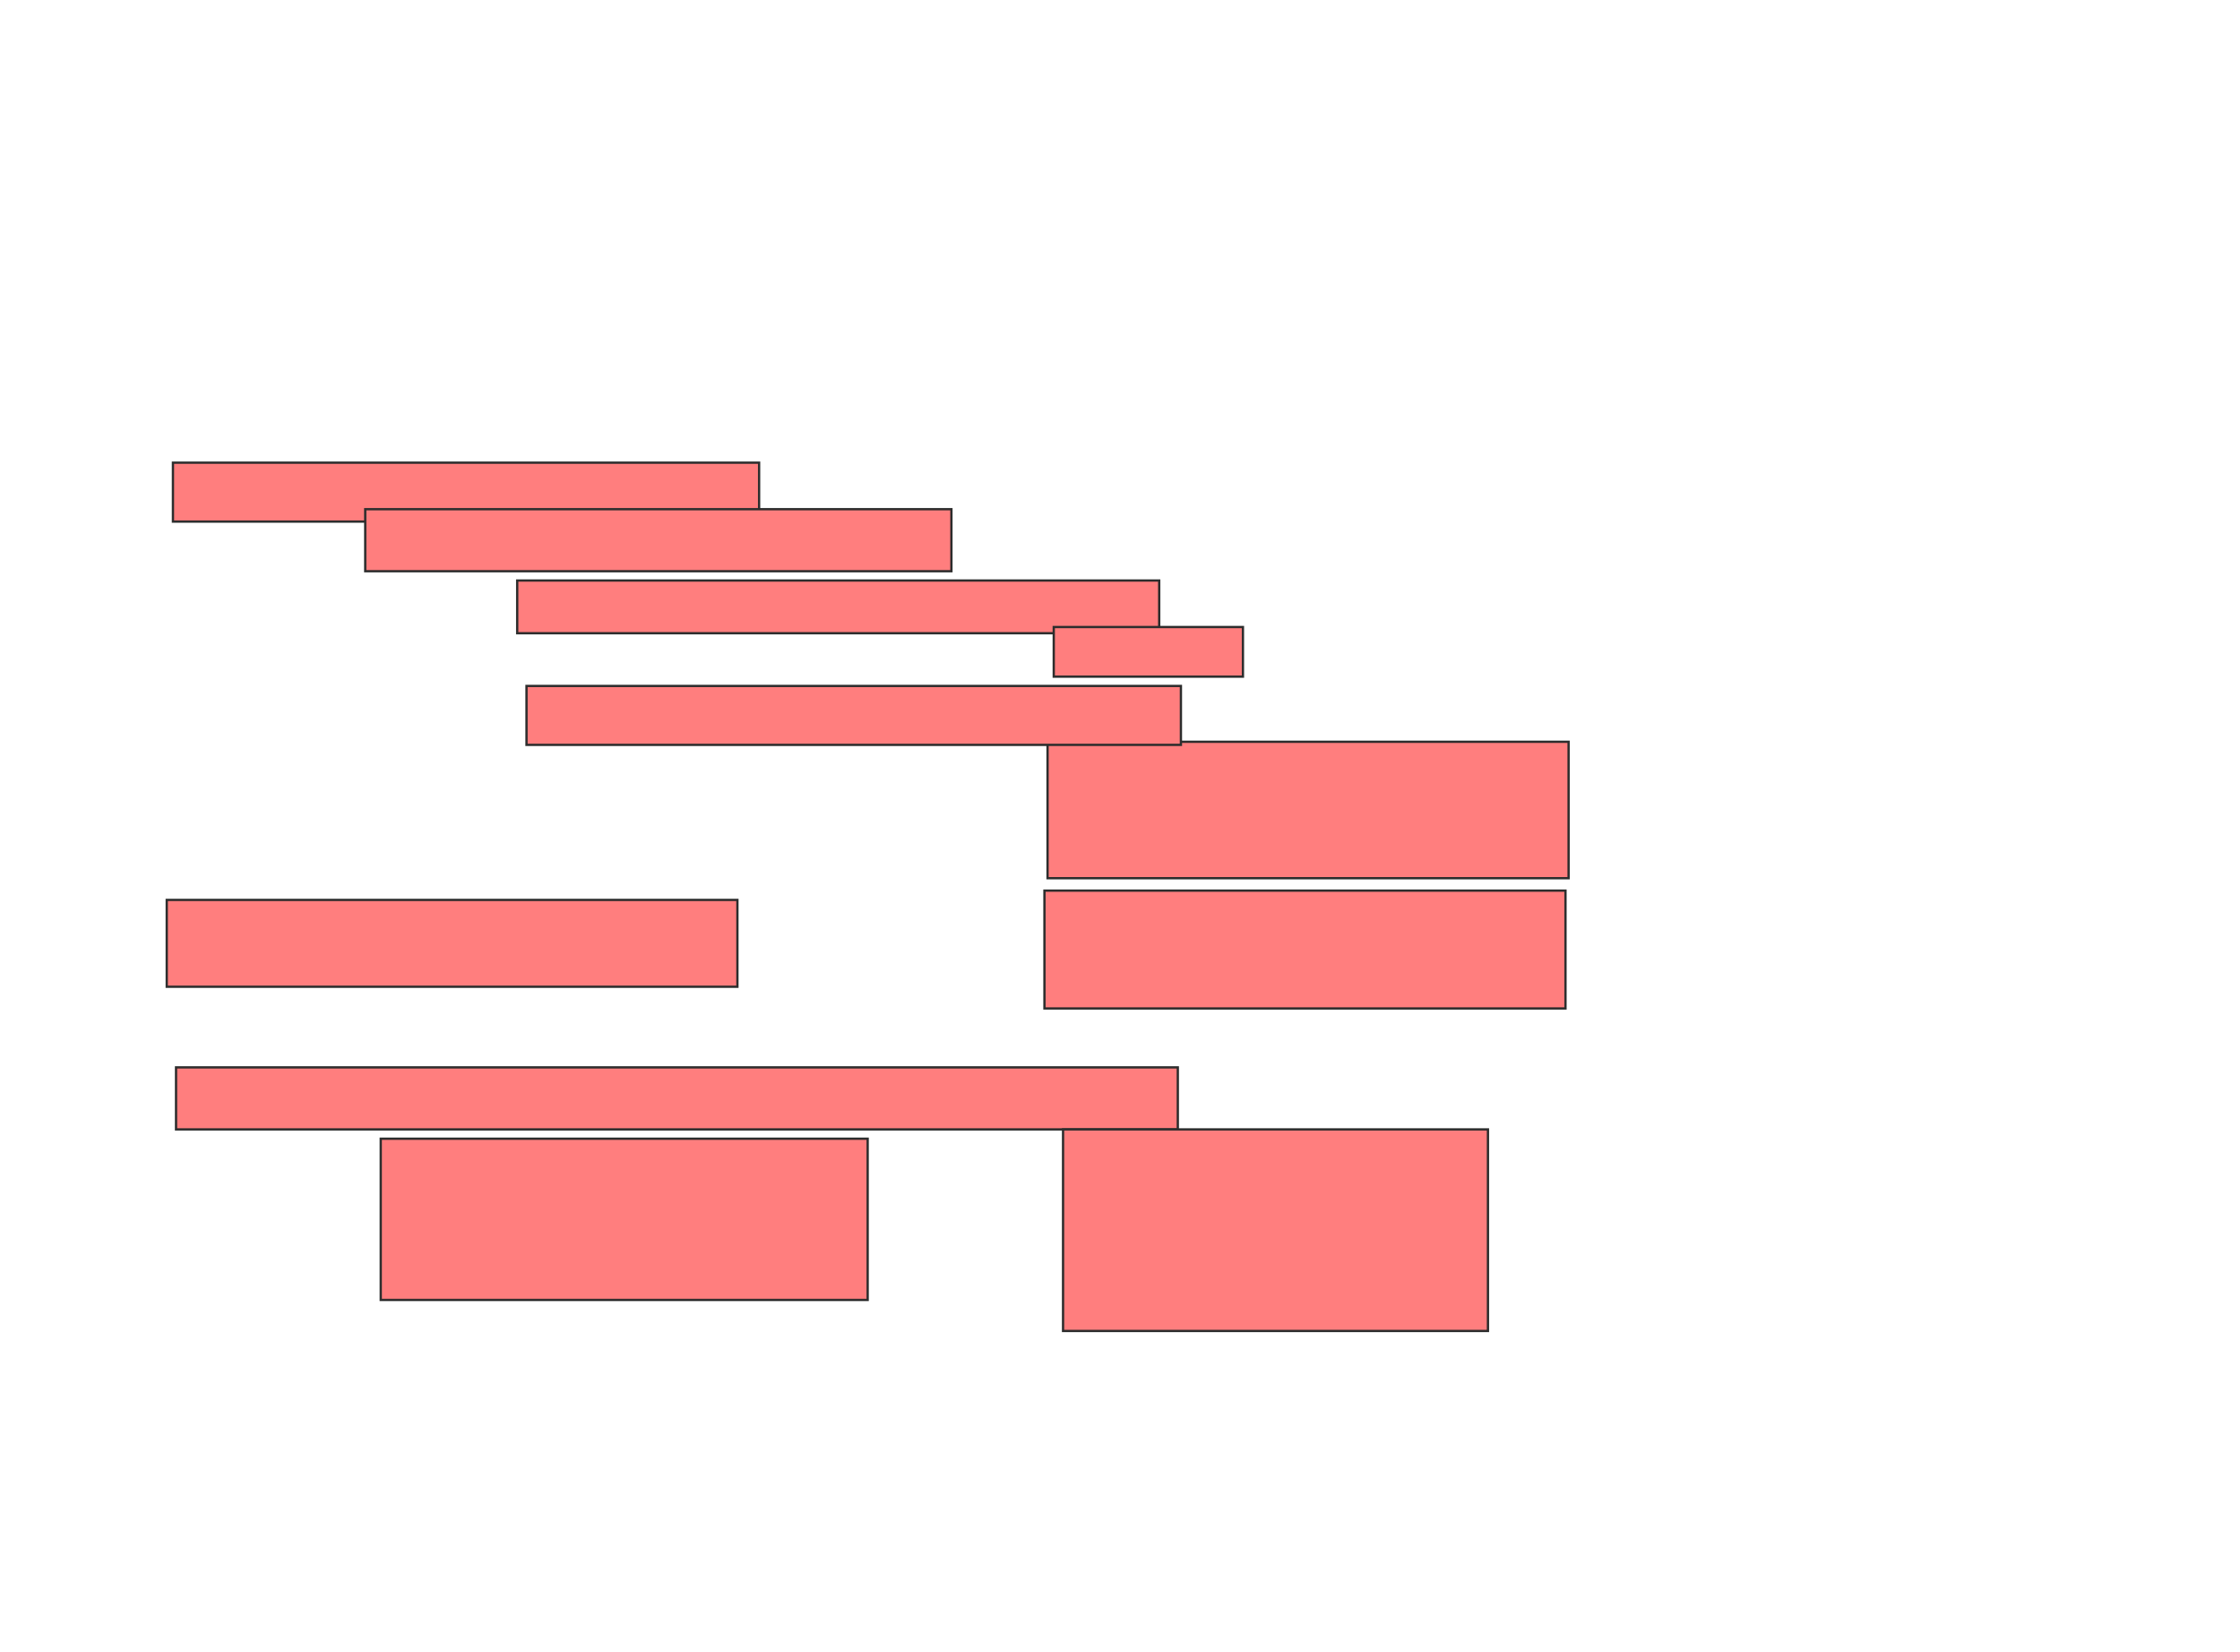 <svg xmlns="http://www.w3.org/2000/svg" width="976" height="720">
 <!-- Created with Image Occlusion Enhanced -->
 <g>
  <title>Labels</title>
 </g>
 <g>
  <title>Masks</title>
  <g id="019d3b308f3349b8a7acdda6eaa7f2c3-ao-1" class="qshape">
   <rect fill="#FF7E7E" stroke="#2D2D2D" x="75.351" y="201.622" width="255.405" height="25.676" class="qshape"/>
   <rect fill="#FF7E7E" stroke="#2D2D2D" x="72.649" y="392.162" width="248.649" height="37.838" class="qshape"/>
   <rect fill="#FF7E7E" stroke="#2D2D2D" x="76.703" y="465.135" width="436.486" height="27.027" class="qshape"/>
   <rect fill="#FF7E7E" stroke="#2D2D2D" x="165.892" y="496.216" width="212.162" height="70.27" class="qshape"/>
   <rect fill="#FF7E7E" stroke="#2D2D2D" x="463.189" y="492.162" width="185.135" height="87.838" class="qshape"/>
   <rect fill="#FF7E7E" stroke="#2D2D2D" x="159.135" y="221.892" width="255.405" height="27.027" class="qshape"/>
   <rect fill="#FF7E7E" stroke="#2D2D2D" x="225.351" y="252.973" width="279.73" height="22.973" class="qshape"/>
   <rect stroke="#2D2D2D" fill="#FF7E7E" stroke-dasharray="null" stroke-linejoin="null" stroke-linecap="null" x="456.432" y="323.243" width="227.027" height="59.459" class="qshape"/>
   <rect fill="#FF7E7E" stroke="#2D2D2D" x="229.405" y="298.919" width="285.135" height="25.676" class="qshape"/>
   <rect fill="#FF7E7E" x="459.135" y="273.243" width="82.432" height="21.622" stroke="#2D2D2D" class="qshape"/>
   <rect stroke="#2D2D2D" fill="#FF7E7E" stroke-dasharray="null" stroke-linejoin="null" stroke-linecap="null" x="455.081" y="388.108" width="227.027" height="51.351" class="qshape"/>
  </g>
 </g>
</svg>